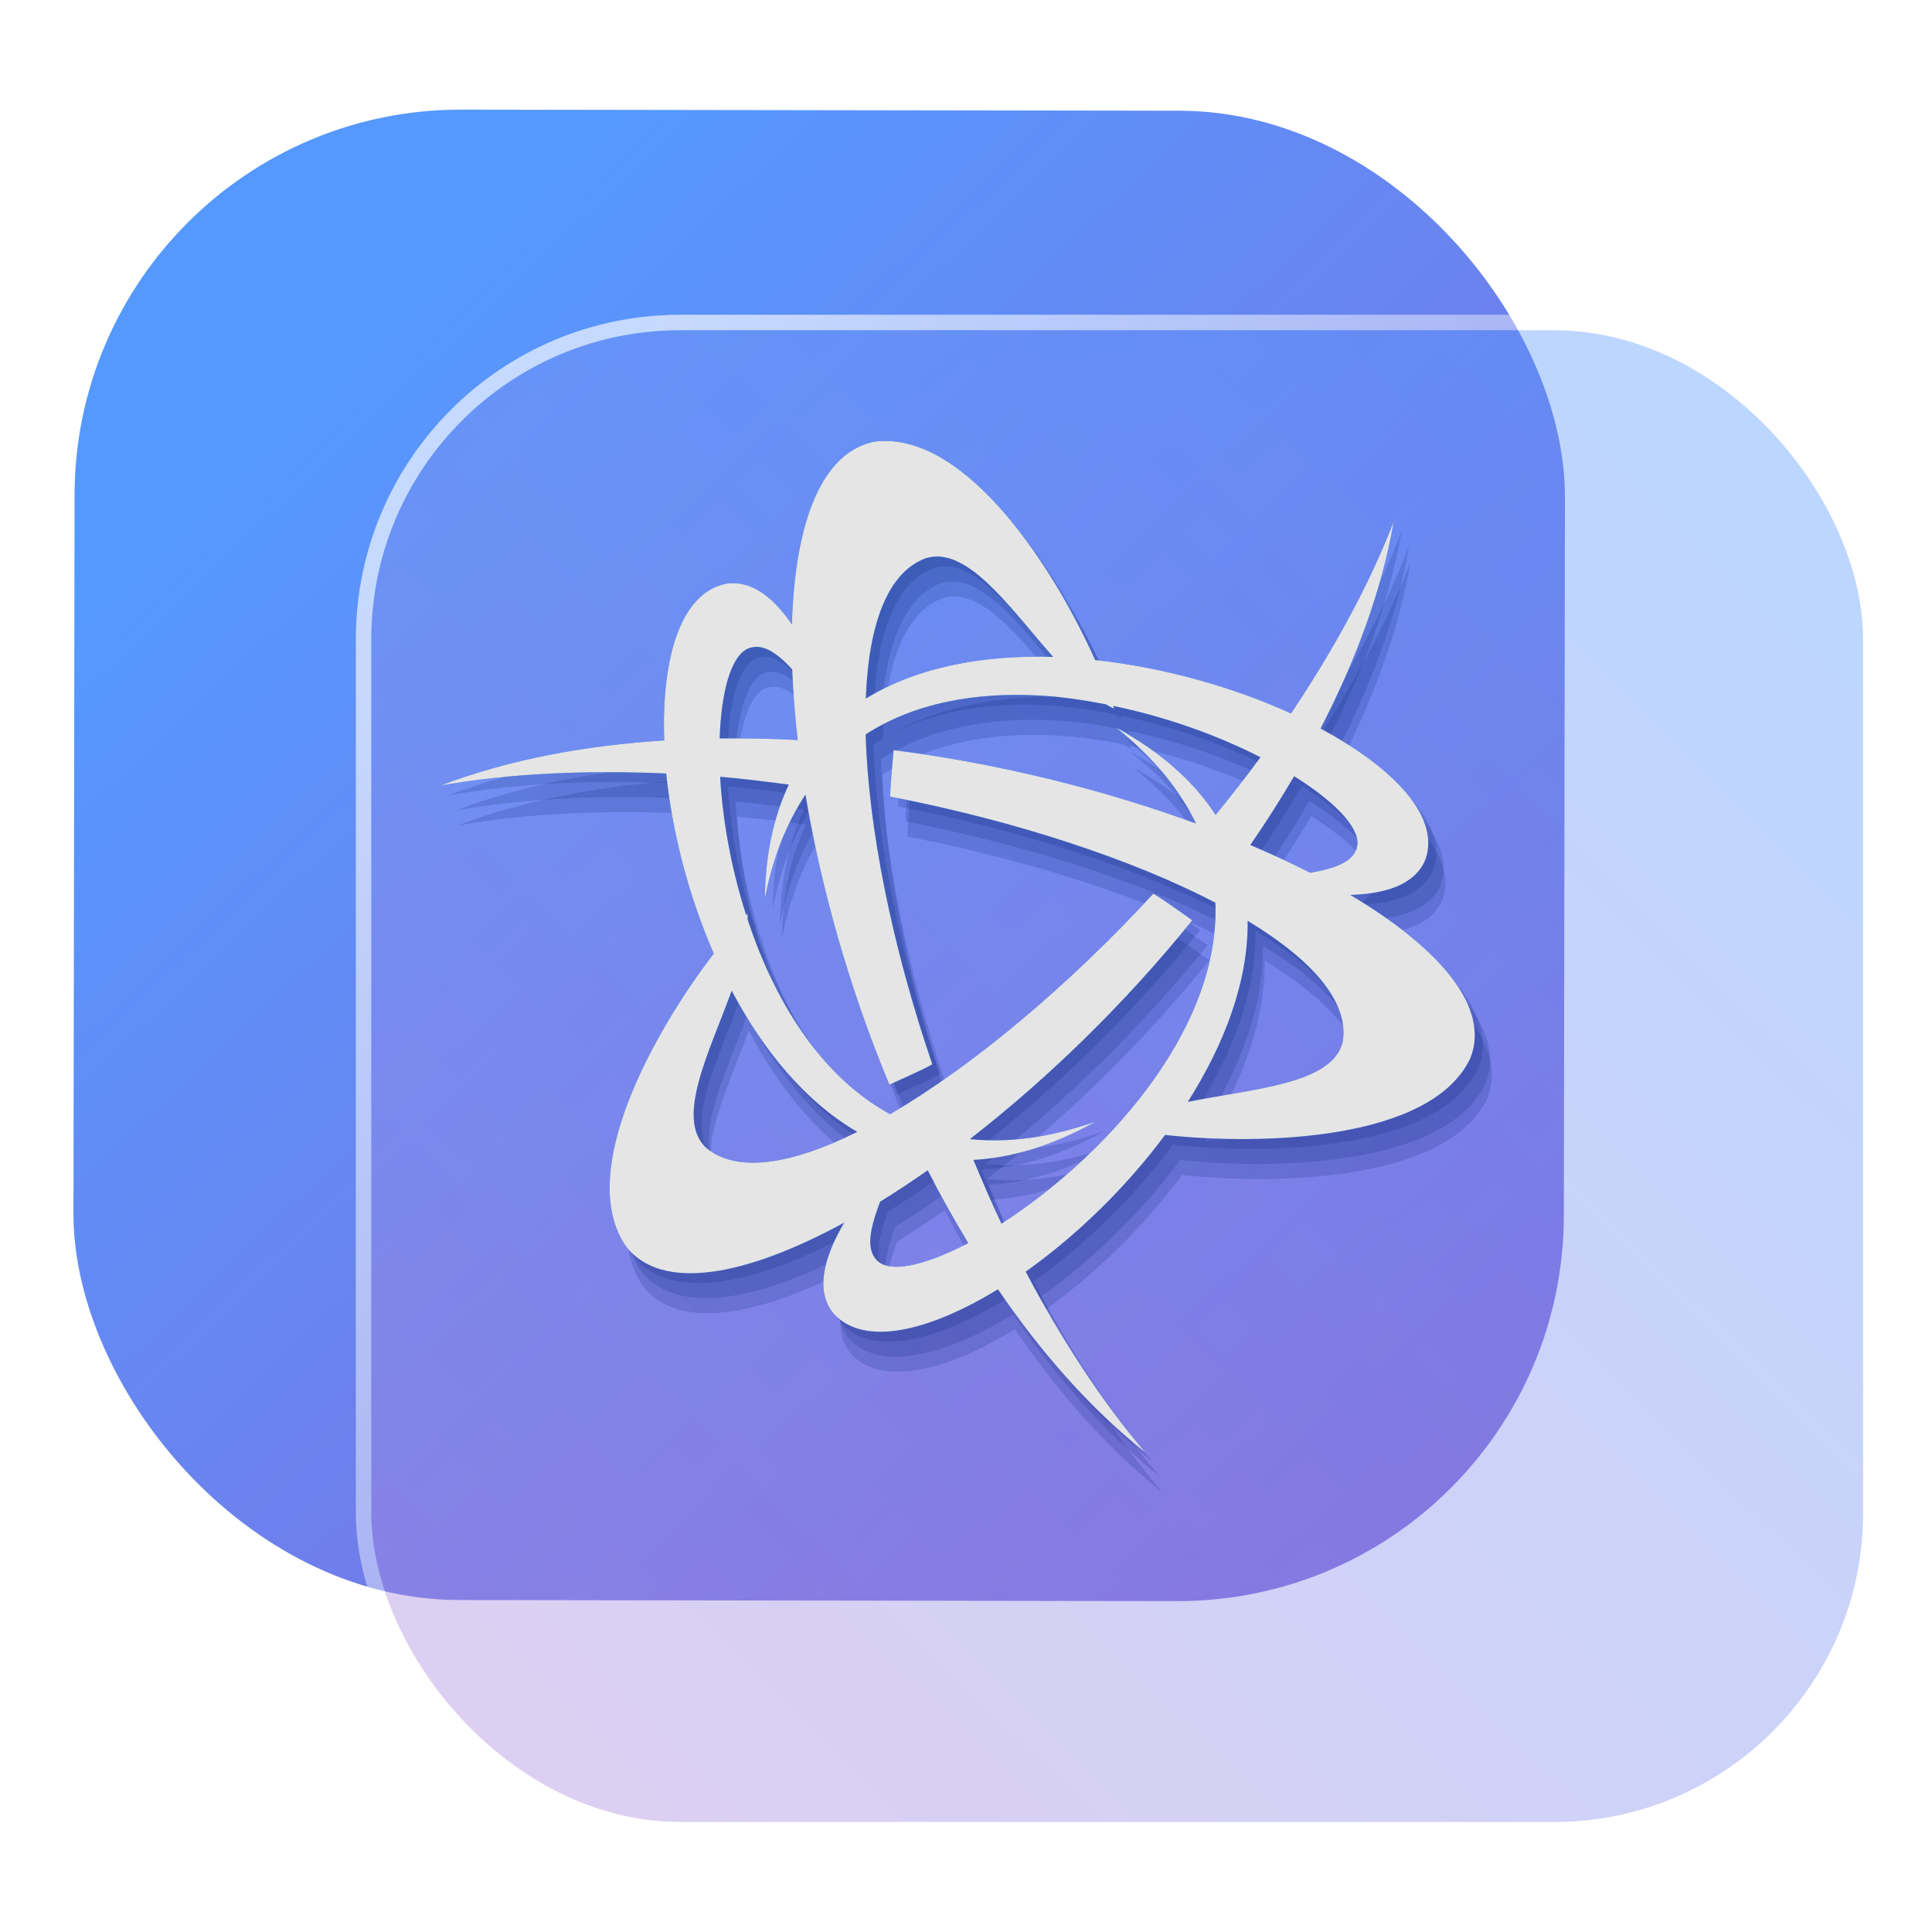 <?xml version="1.0" encoding="UTF-8" standalone="no"?>
<svg
   width="125"
   height="125"
   viewBox="0 0 125 125"
   fill="none"
   version="1.1"
   id="svg8"
   sodipodi:docname="Battle.net.svg"
   inkscape:version="1.4 (e7c3feb100, 2024-10-09)"
   xmlns:inkscape="http://www.inkscape.org/namespaces/inkscape"
   xmlns:sodipodi="http://sodipodi.sourceforge.net/DTD/sodipodi-0.dtd"
   xmlns:xlink="http://www.w3.org/1999/xlink"
   xmlns="http://www.w3.org/2000/svg"
   xmlns:svg="http://www.w3.org/2000/svg">
  <sodipodi:namedview
     id="namedview8"
     pagecolor="#ffffff"
     bordercolor="#999999"
     borderopacity="1"
     inkscape:showpageshadow="2"
     inkscape:pageopacity="0"
     inkscape:pagecheckerboard="0"
     inkscape:deskcolor="#d1d1d1"
     inkscape:zoom="5.953125"
     inkscape:cx="81.553806"
     inkscape:cy="76.262467"
     inkscape:window-width="1920"
     inkscape:window-height="994"
     inkscape:window-x="0"
     inkscape:window-y="0"
     inkscape:window-maximized="1"
     inkscape:current-layer="svg8"
     showgrid="false">
    <inkscape:grid
       id="grid8"
       units="px"
       originx="227.723"
       originy="-25.435"
       spacingx="1"
       spacingy="1"
       empcolor="#0099e5"
       empopacity="0.302"
       color="#0099e5"
       opacity="0.149"
       empspacing="5"
       dotted="false"
       gridanglex="30"
       gridanglez="30"
       visible="false" />
  </sodipodi:namedview>
  <defs
     id="defs8">
    <linearGradient
       id="linearGradient17"
       inkscape:collect="always">
      <stop
         style="stop-color:#ffffff;stop-opacity:0.652;"
         offset="0"
         id="stop17" />
      <stop
         style="stop-color:#ffffff;stop-opacity:0;"
         offset="1"
         id="stop18" />
    </linearGradient>
    <linearGradient
       id="linearGradient5"
       inkscape:collect="always">
      <stop
         style="stop-color:#aa87de;stop-opacity:1"
         offset="0"
         id="stop15" />
      <stop
         style="stop-color:#5599ff;stop-opacity:1"
         offset="1"
         id="stop16" />
    </linearGradient>
    <linearGradient
       id="linearGradient1"
       inkscape:collect="always">
      <stop
         style="stop-color:#5599ff;stop-opacity:1"
         offset="0"
         id="stop1" />
      <stop
         style="stop-color:#8d5fd3;stop-opacity:1"
         offset="1"
         id="stop2" />
    </linearGradient>
    <linearGradient
       id="linearGradient14"
       x1="28.738"
       y1="25"
       x2="28.738"
       y2="51"
       gradientUnits="userSpaceOnUse"
       spreadMethod="pad">
      <stop
         stop-color="#FFD075"
         stop-opacity="0.8"
         id="stop13"
         style="stop-color:#00ccff;stop-opacity:0.8;"
         offset="0" />
      <stop
         offset="1"
         stop-color="#FFD075"
         stop-opacity="0"
         id="stop14"
         style="stop-color:#00ccff;stop-opacity:0.1;" />
    </linearGradient>
    <linearGradient
       id="linearGradient12"
       x1="28.738"
       y1="25"
       x2="28.738"
       y2="51"
       gradientUnits="userSpaceOnUse"
       spreadMethod="pad">
      <stop
         stop-color="#FFD075"
         stop-opacity="0.8"
         id="stop11"
         style="stop-color:#00ccff;stop-opacity:0.738;"
         offset="0" />
      <stop
         offset="1"
         stop-color="#FFD075"
         stop-opacity="0"
         id="stop12"
         style="stop-color:#aa87de;stop-opacity:0.271;" />
    </linearGradient>
    <linearGradient
       id="linearGradient10"
       x1="28.738"
       y1="25"
       x2="28.738"
       y2="51"
       gradientUnits="userSpaceOnUse">
      <stop
         stop-color="#FFD075"
         stop-opacity="0.8"
         id="stop9"
         style="stop-color:#00ccff;stop-opacity:0.738;"
         offset="0" />
      <stop
         offset="1"
         stop-color="#FFD075"
         stop-opacity="0"
         id="stop10"
         style="stop-color:#aa87de;stop-opacity:0.226;" />
    </linearGradient>
    <linearGradient
       id="paint0_linear_403_1580"
       x1="29"
       y1="13"
       x2="29.238"
       y2="55.989"
       gradientUnits="userSpaceOnUse"
       xlink:href="#paint1_linear_403_1580">
      <stop
         stop-color="#FFD075"
         stop-opacity="0.5"
         id="stop3"
         style="stop-color:#00ccff;stop-opacity:0.5;"
         offset="0" />
      <stop
         offset="1"
         stop-color="#FFD075"
         stop-opacity="0"
         id="stop4"
         style="stop-color:#5599ff;stop-opacity:0.102;" />
    </linearGradient>
    <linearGradient
       id="paint1_linear_403_1580"
       x1="29.912"
       y1="18.219"
       x2="30.129"
       y2="55.989"
       gradientUnits="userSpaceOnUse">
      <stop
         stop-color="#FFD075"
         stop-opacity="0.5"
         id="stop5"
         offset="0"
         style="stop-color:#00ccff;stop-opacity:0.5;" />
      <stop
         offset="1"
         stop-color="#FFD075"
         stop-opacity="0"
         id="stop6"
         style="stop-color:#5599ff;stop-opacity:0.102;" />
    </linearGradient>
    <linearGradient
       id="paint2_linear_403_1580"
       x1="28.738"
       y1="25"
       x2="28.738"
       y2="51"
       gradientUnits="userSpaceOnUse"
       xlink:href="#linearGradient12">
      <stop
         stop-color="#FFD075"
         stop-opacity="0.8"
         id="stop7"
         style="stop-color:#00ccff;stop-opacity:0.738;"
         offset="0" />
      <stop
         offset="1"
         stop-color="#FFD075"
         stop-opacity="0"
         id="stop8"
         style="stop-color:#aa87de;stop-opacity:0.55;" />
    </linearGradient>
    <linearGradient
       id="paint134_linear_0_1"
       x1="812"
       y1="234.758"
       x2="908.522"
       y2="331.28"
       gradientUnits="userSpaceOnUse"
       gradientTransform="translate(-791.415,-219.535)">
      <stop
         stop-color="#5D9CED"
         id="stop555" />
      <stop
         offset="1"
         stop-color="#1877F2"
         id="stop556" />
    </linearGradient>
    <filter
       id="filter76_f_0_1"
       x="802.277"
       y="205.435"
       width="112.902"
       height="112.902"
       filterUnits="userSpaceOnUse"
       color-interpolation-filters="sRGB">
      <feFlood
         flood-opacity="0"
         result="BackgroundImageFix"
         id="feFlood254" />
      <feBlend
         mode="normal"
         in="SourceGraphic"
         in2="BackgroundImageFix"
         result="shape"
         id="feBlend255" />
      <feGaussianBlur
         stdDeviation="12"
         result="effect1_foregroundBlur_0_1"
         id="feGaussianBlur255" />
    </filter>
    <filter
       id="filter77_b_0_1"
       x="826"
       y="219"
       width="128.522"
       height="128.522"
       filterUnits="userSpaceOnUse"
       color-interpolation-filters="sRGB">
      <feFlood
         flood-opacity="0"
         result="BackgroundImageFix"
         id="feFlood255" />
      <feGaussianBlur
         in="BackgroundImageFix"
         stdDeviation="7.5"
         id="feGaussianBlur256" />
      <feComposite
         in2="SourceAlpha"
         operator="in"
         result="effect1_backgroundBlur_0_1"
         id="feComposite256" />
      <feBlend
         mode="normal"
         in="SourceGraphic"
         in2="effect1_backgroundBlur_0_1"
         result="shape"
         id="feBlend256" />
    </filter>
    <linearGradient
       id="paint135_linear_0_1"
       x1="926.169"
       y1="251.154"
       x2="842"
       y2="328.788"
       gradientUnits="userSpaceOnUse">
      <stop
         stop-color="#5698ED"
         id="stop557"
         style="stop-color:#b380ff;stop-opacity:1"
         offset="0" />
      <stop
         offset="1"
         stop-color="#1877F2"
         id="stop558"
         style="stop-color:#5599ff;stop-opacity:1" />
    </linearGradient>
    <linearGradient
       id="paint136_linear_0_1"
       x1="842"
       y1="235"
       x2="938.522"
       y2="331.522"
       gradientUnits="userSpaceOnUse"
       gradientTransform="matrix(1,0,0,1,0.184,0.051)">
      <stop
         stop-color="white"
         stop-opacity="0.25"
         id="stop559"
         offset="0"
         style="stop-color:#ffffff;stop-opacity:0.5;" />
      <stop
         offset="1"
         stop-color="white"
         stop-opacity="0"
         id="stop560" />
    </linearGradient>
    <filter
       id="filter78_bd_0_1"
       x="860"
       y="240"
       width="60"
       height="86"
       filterUnits="userSpaceOnUse"
       color-interpolation-filters="sRGB">
      <feFlood
         flood-opacity="0"
         result="BackgroundImageFix"
         id="feFlood256" />
      <feGaussianBlur
         in="BackgroundImageFix"
         stdDeviation="7.5"
         id="feGaussianBlur257" />
      <feComposite
         in2="SourceAlpha"
         operator="in"
         result="effect1_backgroundBlur_0_1"
         id="feComposite257" />
      <feColorMatrix
         in="SourceAlpha"
         type="matrix"
         values="0 0 0 0 0 0 0 0 0 0 0 0 0 0 0 0 0 0 127 0"
         result="hardAlpha"
         id="feColorMatrix257" />
      <feOffset
         dx="5"
         dy="5"
         id="feOffset257" />
      <feGaussianBlur
         stdDeviation="5"
         id="feGaussianBlur258" />
      <feComposite
         in2="hardAlpha"
         operator="out"
         id="feComposite258" />
      <feColorMatrix
         type="matrix"
         values="0 0 0 0 0.088 0 0 0 0 0.391 0 0 0 0 0.783 0 0 0 0.5 0"
         id="feColorMatrix258" />
      <feBlend
         mode="normal"
         in2="effect1_backgroundBlur_0_1"
         result="effect2_dropShadow_0_1"
         id="feBlend258" />
      <feBlend
         mode="normal"
         in="SourceGraphic"
         in2="effect2_dropShadow_0_1"
         result="shape"
         id="feBlend259" />
    </filter>
    <linearGradient
       id="paint137_linear_0_1"
       x1="906.923"
       y1="237.051"
       x2="843.181"
       y2="278.747"
       gradientUnits="userSpaceOnUse"
       gradientTransform="translate(-123.904,-16.204)">
      <stop
         stop-color="white"
         id="stop561" />
      <stop
         offset="0.883"
         stop-color="white"
         stop-opacity="0.2"
         id="stop562" />
    </linearGradient>
    <linearGradient
       id="paint138_linear_0_1"
       x1="881.154"
       y1="305.974"
       x2="913.942"
       y2="281.384"
       gradientUnits="userSpaceOnUse">
      <stop
         stop-color="white"
         stop-opacity="0.25"
         id="stop563" />
      <stop
         offset="1"
         stop-color="white"
         stop-opacity="0"
         id="stop564" />
    </linearGradient>
    <linearGradient
       id="linearGradient4349">
      <stop
         style="stop-color:#000000;stop-opacity:1;"
         offset="0"
         id="stop2228" />
      <stop
         style="stop-color:#000000;stop-opacity:0;"
         offset="1"
         id="stop2230" />
    </linearGradient>
    <linearGradient
       id="linearGradient3790">
      <stop
         id="stop3802"
         offset="0"
         style="stop-color:#ddca97;stop-opacity:1;" />
      <stop
         style="stop-color:#a4966f;stop-opacity:1;"
         offset="0.573"
         id="stop3808" />
      <stop
         style="stop-color:#363024;stop-opacity:1;"
         offset="1"
         id="stop3794" />
    </linearGradient>
    <linearGradient
       id="linearGradient6064">
      <stop
         id="stop6066"
         offset="0"
         style="stop-color:#837a66;stop-opacity:1" />
      <stop
         id="stop6068"
         offset="1"
         style="stop-color:#5a5446;stop-opacity:0.431;" />
    </linearGradient>
    <linearGradient
       id="linearGradient4231-4">
      <stop
         style="stop-color:#363024;stop-opacity:1;"
         offset="0"
         id="stop4233-2" />
      <stop
         style="stop-color:#bdb294;stop-opacity:0;"
         offset="1"
         id="stop4235-7" />
    </linearGradient>
    <linearGradient
       id="linearGradient4231">
      <stop
         id="stop4355"
         offset="0"
         style="stop-color:#2a251b;stop-opacity:1;" />
      <stop
         style="stop-color:#bdb294;stop-opacity:0;"
         offset="1"
         id="stop4235" />
    </linearGradient>
    <linearGradient
       id="linearGradient3937">
      <stop
         style="stop-color:#676150;stop-opacity:1;"
         offset="0"
         id="stop3939" />
      <stop
         style="stop-color:#5a5446;stop-opacity:0.087;"
         offset="1"
         id="stop3941" />
    </linearGradient>
    <linearGradient
       id="linearGradient5140-7">
      <stop
         id="stop5142-8"
         offset="0"
         style="stop-color:#fdfdfd;stop-opacity:1;" />
      <stop
         style="stop-color:#ffffff;stop-opacity:1;"
         offset="0.382"
         id="stop5144-6" />
      <stop
         style="stop-color:#d9d9d9;stop-opacity:1;"
         offset="0.739"
         id="stop5146-5" />
      <stop
         id="stop5148-6"
         offset="0.898"
         style="stop-color:#c5c5c5;stop-opacity:1;" />
      <stop
         id="stop5150-2"
         offset="1"
         style="stop-color:#eaeaea;stop-opacity:1;" />
    </linearGradient>
    <linearGradient
       id="linearGradient5240-6-7">
      <stop
         id="stop5248-9-0"
         offset="0"
         style="stop-color:#434e54;stop-opacity:1;" />
      <stop
         style="stop-color:#23292d;stop-opacity:1"
         offset="1"
         id="stop5244-3-19" />
    </linearGradient>
    <linearGradient
       id="linearGradient5258-5-2">
      <stop
         id="stop5260-8-1"
         offset="0"
         style="stop-color:#000000;stop-opacity:1;" />
      <stop
         style="stop-color:#434e54;stop-opacity:1;"
         offset="0.908"
         id="stop5262-0-6" />
      <stop
         id="stop5264-4-0"
         offset="1"
         style="stop-color:#23292d;stop-opacity:1" />
    </linearGradient>
    <linearGradient
       id="linearGradient5049-0">
      <stop
         style="stop-color:#ffffff;stop-opacity:1;"
         offset="0"
         id="stop5051-9" />
      <stop
         style="stop-color:#ffffff;stop-opacity:0.338;"
         offset="1"
         id="stop5053-1" />
    </linearGradient>
    <linearGradient
       id="linearGradient5757">
      <stop
         style="stop-color:#7b8386;stop-opacity:1;"
         offset="0"
         id="stop5759" />
      <stop
         id="stop5767"
         offset="0.435"
         style="stop-color:#24282a;stop-opacity:1" />
      <stop
         id="stop5765"
         offset="0.747"
         style="stop-color:#000000;stop-opacity:1;" />
      <stop
         style="stop-color:#000000;stop-opacity:1;"
         offset="0.898"
         id="stop5769" />
      <stop
         id="stop5771"
         offset="0.96"
         style="stop-color:#3d4143;stop-opacity:1;" />
      <stop
         style="stop-color:#7b8386;stop-opacity:1;"
         offset="1"
         id="stop5761" />
    </linearGradient>
    <linearGradient
       id="linearGradient5942">
      <stop
         style="stop-color:#b9c1c3;stop-opacity:1;"
         offset="0"
         id="stop5944" />
      <stop
         style="stop-color:#2b3132;stop-opacity:1;"
         offset="1"
         id="stop5946" />
    </linearGradient>
    <linearGradient
       id="linearGradient6280">
      <stop
         style="stop-color:#000000;stop-opacity:0;"
         offset="0"
         id="stop6282" />
      <stop
         style="stop-color:#000000;stop-opacity:1;"
         offset="1"
         id="stop6284" />
    </linearGradient>
    <linearGradient
       id="linearGradient6392">
      <stop
         id="stop6394"
         offset="0"
         style="stop-color:#c5d914;stop-opacity:0.988;" />
      <stop
         style="stop-color:#d27513;stop-opacity:0.988;"
         offset="0.008"
         id="stop8982" />
      <stop
         style="stop-color:#cc7112;stop-opacity:0.988;"
         offset="0.017"
         id="stop8980" />
      <stop
         style="stop-color:#bf6a11;stop-opacity:0.988;"
         offset="0.033"
         id="stop8978" />
      <stop
         style="stop-color:#a65c0e;stop-opacity:0.992;"
         offset="0.066"
         id="stop8976" />
      <stop
         style="stop-color:#734009;stop-opacity:1"
         offset="0.133"
         id="stop6396" />
      <stop
         id="stop6404"
         offset="0.49"
         style="stop-color:#ce8e4c;stop-opacity:1" />
      <stop
         style="stop-color:#eec69d;stop-opacity:1"
         offset="0.631"
         id="stop6398" />
      <stop
         style="stop-color:#f9d6b3;stop-opacity:1"
         offset="0.713"
         id="stop6400" />
      <stop
         id="stop6402"
         offset="1"
         style="stop-color:#d97914;stop-opacity:0.996" />
    </linearGradient>
    <linearGradient
       id="linearGradient6412">
      <stop
         style="stop-color:#575757;stop-opacity:1"
         offset="0"
         id="stop6414" />
      <stop
         id="stop6424"
         offset="0.076"
         style="stop-color:#b8b8b8;stop-opacity:1" />
      <stop
         id="stop6422"
         offset="0.242"
         style="stop-color:#a9a9a9;stop-opacity:1" />
      <stop
         id="stop6420"
         offset="0.694"
         style="stop-color:#fdfdfd;stop-opacity:1" />
      <stop
         style="stop-color:#f4f4f4;stop-opacity:0.992;"
         offset="0.797"
         id="stop6426" />
      <stop
         style="stop-color:#c1c1c1;stop-opacity:0.988"
         offset="1"
         id="stop6416" />
    </linearGradient>
    <linearGradient
       id="linearGradient6492">
      <stop
         style="stop-color:#050505;stop-opacity:1"
         offset="0"
         id="stop6494" />
      <stop
         id="stop6500"
         offset="0.467"
         style="stop-color:#3f3f3f;stop-opacity:1;" />
      <stop
         style="stop-color:#7b7b7b;stop-opacity:1;"
         offset="0.734"
         id="stop6502" />
      <stop
         id="stop6618"
         offset="0.867"
         style="stop-color:#3d3d3d;stop-opacity:1;" />
      <stop
         style="stop-color:#000000;stop-opacity:1;"
         offset="1"
         id="stop6496" />
    </linearGradient>
    <linearGradient
       inkscape:collect="always"
       xlink:href="#linearGradient1"
       id="linearGradient2"
       x1="28.327"
       y1="21.221"
       x2="114.302"
       y2="111.477"
       gradientUnits="userSpaceOnUse"
       gradientTransform="matrix(0.999,0,0,0.999,-4.262,0.113)" />
    <filter
       id="filter1305-3-7"
       x="-0.06"
       y="-0.06"
       width="1.12"
       height="1.12"
       color-interpolation-filters="sRGB">
      <feGaussianBlur
         stdDeviation="0.619"
         id="feGaussianBlur324-5" />
    </filter>
    <filter
       id="filter1030-6-3"
       x="-0.062"
       y="-0.058"
       width="1.123"
       height="1.117"
       color-interpolation-filters="sRGB">
      <feGaussianBlur
         stdDeviation="0.249"
         id="feGaussianBlur327-56" />
    </filter>
    <linearGradient
       id="linearGradient958"
       x1="-272.21"
       x2="-275.5"
       y1="44.527"
       y2="50.385"
       gradientTransform="matrix(0.412,0,0,0.412,123.57,-13.539)"
       gradientUnits="userSpaceOnUse">
      <stop
         stop-color="#3650ae"
         offset="0"
         id="stop286-7" />
      <stop
         stop-color="#388fc9"
         offset="1"
         id="stop288-5" />
    </linearGradient>
    <filter
       id="filter1040-5-1"
       x="-0.066"
       y="-0.055"
       width="1.132"
       height="1.11"
       color-interpolation-filters="sRGB">
      <feGaussianBlur
         stdDeviation="0.234"
         id="feGaussianBlur335-27" />
    </filter>
    <linearGradient
       id="linearGradient966"
       x1="-272.86"
       x2="-267.62"
       y1="54.907"
       y2="49.026"
       gradientTransform="matrix(0.412,0,0,0.412,123.57,-13.539)"
       gradientUnits="userSpaceOnUse">
      <stop
         stop-color="#3491cb"
         offset="0"
         id="stop294" />
      <stop
         stop-color="#3850bb"
         offset="1"
         id="stop296" />
    </linearGradient>
    <filter
       id="filter1046-3-3"
       x="-0.047"
       y="-0.082"
       width="1.095"
       height="1.164"
       color-interpolation-filters="sRGB">
      <feGaussianBlur
         stdDeviation="0.223"
         id="feGaussianBlur343-6" />
    </filter>
    <linearGradient
       id="linearGradient974"
       x1="-277.66"
       x2="-270.88"
       y1="59.727"
       y2="58.222"
       gradientTransform="matrix(0.412,0,0,0.412,123.57,-13.539)"
       gradientUnits="userSpaceOnUse">
      <stop
         stop-color="#2fb1dc"
         offset="0"
         id="stop302" />
      <stop
         stop-color="#3491cb"
         offset="1"
         id="stop304" />
    </linearGradient>
    <filter
       id="filter1052-5-2"
       x="-0.062"
       y="-0.058"
       width="1.123"
       height="1.117"
       color-interpolation-filters="sRGB">
      <feGaussianBlur
         stdDeviation="0.249"
         id="feGaussianBlur351-61" />
    </filter>
    <linearGradient
       id="linearGradient982"
       x1="-282.61"
       x2="-278.76"
       y1="54.154"
       y2="62.018"
       gradientTransform="matrix(0.412,0,0,0.412,123.57,-13.539)"
       gradientUnits="userSpaceOnUse">
      <stop
         stop-color="#30add9"
         offset="0"
         id="stop310-3" />
      <stop
         stop-color="#329ed2"
         offset="1"
         id="stop312" />
    </linearGradient>
    <filter
       id="filter1058-6-9"
       x="-0.066"
       y="-0.055"
       width="1.132"
       height="1.11"
       color-interpolation-filters="sRGB">
      <feGaussianBlur
         stdDeviation="0.234"
         id="feGaussianBlur359-2" />
    </filter>
    <linearGradient
       id="linearGradient990-5"
       x1="-286.34"
       x2="-282.53"
       y1="57.278"
       y2="49.414"
       gradientTransform="matrix(0.412,0,0,0.412,123.57,-13.539)"
       gradientUnits="userSpaceOnUse">
      <stop
         stop-color="#329fd2"
         offset="0"
         id="stop318-6" />
      <stop
         stop-color="#2c80c1"
         offset="1"
         id="stop320-2" />
    </linearGradient>
    <filter
       id="filter1064-9-3"
       x="-0.047"
       y="-0.082"
       width="1.095"
       height="1.164"
       color-interpolation-filters="sRGB">
      <feGaussianBlur
         stdDeviation="0.223"
         id="feGaussianBlur367-7" />
    </filter>
    <linearGradient
       id="linearGradient998"
       x1="-281.51"
       x2="-282.55"
       y1="43.16"
       y2="49.908"
       gradientTransform="matrix(0.412,0,0,0.412,123.57,-13.539)"
       gradientUnits="userSpaceOnUse">
      <stop
         stop-color="#3857ba"
         offset="0"
         id="stop326" />
      <stop
         stop-color="#367dc1"
         offset="1"
         id="stop328-9" />
    </linearGradient>
    <filter
       id="filter1103-1-22"
       x="-0.06"
       y="-0.06"
       width="1.12"
       height="1.12"
       color-interpolation-filters="sRGB">
      <feGaussianBlur
         stdDeviation="0.6"
         id="feGaussianBlur375-8" />
    </filter>
    <filter
       id="filter1299-2-3"
       x="-0.03"
       y="-0.03"
       width="1.061"
       height="1.061"
       color-interpolation-filters="sRGB">
      <feGaussianBlur
         stdDeviation="0.188"
         id="feGaussianBlur383-6" />
    </filter>
    <linearGradient
       id="linearGradient1227"
       x1="-228.54"
       x2="-228.54"
       y1="49.422"
       y2="52.342"
       gradientTransform="translate(237.02,-44.947)"
       gradientUnits="userSpaceOnUse">
      <stop
         stop-color="#fff"
         offset="0"
         id="stop342" />
      <stop
         stop-color="#fff"
         stop-opacity="0"
         offset="1"
         id="stop344" />
    </linearGradient>
    <filter
       id="filter1229-7-9"
       x="-0.069"
       y="-0.107"
       width="1.138"
       height="1.214"
       color-interpolation-filters="sRGB">
      <feGaussianBlur
         stdDeviation="0.135"
         id="feGaussianBlur391-31" />
    </filter>
    <filter
       id="filter4"
       x="-0.069"
       y="-0.107"
       width="1.138"
       height="1.214"
       color-interpolation-filters="sRGB">
      <feGaussianBlur
         stdDeviation="0.135"
         id="feGaussianBlur4" />
    </filter>
    <filter
       id="filter1251-0-9"
       x="-0.208"
       y="-0.284"
       width="1.416"
       height="1.567"
       color-interpolation-filters="sRGB">
      <feGaussianBlur
         stdDeviation="0.07"
         id="feGaussianBlur394-4" />
    </filter>
    <filter
       id="filter1275-9-7"
       x="-0.06"
       y="-0.06"
       width="1.12"
       height="1.12"
       color-interpolation-filters="sRGB">
      <feGaussianBlur
         stdDeviation="0.041"
         id="feGaussianBlur397-8" />
    </filter>
    <linearGradient
       inkscape:collect="always"
       xlink:href="#linearGradient5"
       id="linearGradient16"
       x1="847.442"
       y1="325.262"
       x2="931.441"
       y2="239.709"
       gradientUnits="userSpaceOnUse" />
    <linearGradient
       inkscape:collect="always"
       xlink:href="#linearGradient17"
       id="linearGradient18"
       x1="850.254"
       y1="248.044"
       x2="933.797"
       y2="324.459"
       gradientUnits="userSpaceOnUse" />
    <linearGradient
       id="linearGradient31"
       x1="0"
       x2="0"
       y1="0"
       y2="1">
      <stop
         offset="0"
         style="stop-color:#ffb380;stop-opacity:1"
         id="stop29" />
      <stop
         offset="0.505"
         style="stop-color:#c779d0;stop-opacity:1;"
         id="stop30" />
      <stop
         offset="1"
         style="stop-color:#4bc0c8;stop-opacity:1;"
         id="stop31" />
    </linearGradient>
    <linearGradient
       id="linearGradient28"
       x1="0"
       x2="0"
       y1="0"
       y2="1">
      <stop
         offset="0"
         style="stop-color:#00d3d3;stop-opacity:1;"
         id="stop27" />
      <stop
         offset="1"
         style="stop-color:#ac8adf;stop-opacity:1;"
         id="stop28" />
    </linearGradient>
    <radialGradient
       inkscape:collect="always"
       xlink:href="#linearGradient881"
       id="radialGradient885-3"
       cx="19.466"
       cy="15.308"
       fx="19.466"
       fy="15.308"
       r="3.543"
       gradientTransform="matrix(25.257,0,0,25.254,-351.525,-156.451)"
       gradientUnits="userSpaceOnUse" />
    <linearGradient
       inkscape:collect="always"
       id="linearGradient881">
      <stop
         style="stop-color:#402dbb;stop-opacity:1"
         offset="0"
         id="stop877" />
      <stop
         style="stop-color:#055ccb;stop-opacity:1"
         offset="1"
         id="stop879" />
    </linearGradient>
  </defs>
  <rect
     x="4.873"
     y="7.047"
     width="96.428"
     height="96.428"
     rx="24.976"
     transform="rotate(0.088)"
     id="rect106"
     style="fill:url(#linearGradient2);fill-opacity:1;stroke-width:0.999" />
  <g
     filter="url(#filter76_f_0_1)"
     id="g107"
     transform="translate(-817.977,-213.636)" />
  <g
     filter="url(#filter77_b_0_1)"
     id="g109"
     transform="translate(-817.977,-213.636)">
    <rect
       x="842"
       y="235"
       width="96.522"
       height="96.522"
       rx="20"
       fill-opacity="0.4"
       id="rect108"
       style="fill:url(#linearGradient16);opacity:1" />
    <rect
       x="841.5"
       y="234.5"
       width="97.5"
       height="97.5"
       rx="20.496"
       id="rect109"
       style="stroke:url(#linearGradient18)" />
  </g>
  <g
     id="g1"
     transform="matrix(1.097,0,0,1.097,-14.274,-110.79)">
    <path
       id="path897-6"
       d="m 65.218,127.597 c -3.228,0.477 -4.861,4.713 -5.033,10.801 -1.04,-1.514 -2.31,-2.603 -3.825,-2.409 -2.718,0.49 -3.88,4.344 -3.705,9.253 -4.668,0.296 -9.164,1.123 -13.188,2.659 4.065,-0.723 8.621,-0.914 13.303,-0.711 0.353,3.41 1.292,7.151 2.808,10.622 -3.471,4.515 -8.23,12.932 -5.152,17.308 2.102,2.628 7.01,1.745 12.843,-1.44 -1.139,1.948 -1.759,3.961 -0.638,5.351 1.778,1.987 5.605,1.089 9.704,-1.419 2.526,3.705 5.416,7.016 8.683,9.611 -2.581,-3.021 -4.948,-6.688 -7.045,-10.651 2.922,-2.069 5.862,-4.888 8.219,-8.063 5.706,0.625 15.733,0.347 18.012,-4.539 1.172,-2.977 -1.777,-6.463 -7.092,-9.619 2.02,-0.057 3.784,-0.569 4.42,-2.043 0.942,-2.525 -1.813,-5.433 -6.169,-7.768 2.071,-3.997 3.608,-8.115 4.314,-12.203 -1.429,3.708 -3.542,7.554 -6.054,11.313 -3.386,-1.54 -7.462,-2.713 -11.554,-3.15 -2.311,-5.184 -7.457,-13.372 -12.852,-12.902 z m 30.46,4.739 c 0.003,-0.008 0.006,-0.014 0.008,-0.021 h -0.004 c -0.001,0.008 -0.003,0.014 -0.004,0.021 z m -26.912,2.059 c 2.228,0.025 4.487,3.273 6.828,5.92 -4.083,-0.126 -8,0.584 -11.052,2.459 0.161,-4.36 1.276,-7.463 3.556,-8.284 0.223,-0.067 0.445,-0.098 0.668,-0.096 z m -10.533,5.334 c 0.66,0.067 1.318,0.613 1.97,1.323 0.048,1.328 0.156,2.721 0.323,4.165 -1.541,-0.087 -3.076,-0.107 -4.603,-0.092 0.093,-2.753 0.655,-4.808 1.642,-5.292 0.223,-0.096 0.445,-0.127 0.668,-0.104 z m 16.421,2.854 c 1.354,0.067 2.709,0.269 4.05,0.528 0.161,0.09 0.322,0.185 0.485,0.254 -0.012,-0.044 -0.046,-0.116 -0.059,-0.162 3.204,0.663 6.226,1.769 8.691,3.029 -0.84,1.158 -1.741,2.276 -2.642,3.399 -1.244,-1.899 -3.138,-3.649 -5.858,-5.142 v 0.004 c 2.253,1.806 3.765,3.707 4.692,5.646 -5.325,-1.953 -11.483,-3.515 -17.829,-4.327 0,0 -0.278,2.913 -0.179,2.746 7.285,1.411 14.191,3.668 19.157,6.253 0.292,7.678 -6.739,15.155 -12.618,18.931 -0.592,-1.233 -1.119,-2.496 -1.655,-3.761 2.222,-0.12 4.626,-0.806 7.215,-2.263 -2.766,0.977 -5.232,1.265 -7.424,1.036 4.502,-3.495 9.097,-7.922 13.116,-12.906 0,0 -2.409,-1.726 -2.31,-1.552 -5.046,5.466 -10.651,10.157 -15.511,12.989 -4.154,-2.273 -6.846,-6.765 -8.402,-11.483 -0.004,-0.113 0.004,-0.232 -0.008,-0.341 -0.023,0.022 -0.054,0.065 -0.077,0.087 -0.901,-2.811 -1.395,-5.648 -1.536,-8.163 1.352,0.109 2.698,0.288 4.05,0.458 -0.866,1.846 -1.387,4.057 -1.412,6.736 0.475,-2.496 1.31,-4.505 2.395,-6.141 0.91,5.441 2.56,11.376 4.948,17.104 0,0 2.721,-1.215 2.523,-1.215 v -0.008 c -2.359,-6.914 -3.769,-13.925 -3.922,-19.434 2.892,-1.872 6.471,-2.481 10.121,-2.301 z m 15.153,4.768 c 2.327,1.46 3.811,2.956 3.735,4.023 -0.124,1.029 -1.341,1.423 -2.791,1.673 -1.105,-0.566 -2.289,-1.11 -3.531,-1.639 0.92,-1.327 1.776,-2.684 2.587,-4.057 z m -2.744,8.529 c 3.797,2.295 6.005,4.783 5.607,7.135 -0.578,2.494 -5.227,2.754 -9.138,3.545 2.173,-3.421 3.577,-7.128 3.531,-10.68 z m -30.43,4.123 c 1.861,3.512 4.338,6.544 7.407,8.325 -3.858,1.919 -7.082,2.457 -8.904,0.949 -1.858,-1.726 0.176,-5.642 1.497,-9.274 z m 11.563,10.589 c 0.743,1.47 1.548,2.898 2.391,4.294 -2.338,1.22 -4.307,1.734 -5.203,1.173 -0.948,-0.66 -0.569,-2.087 0,-3.611 0.924,-0.57 1.861,-1.187 2.812,-1.856 z"
       inkscape:connector-curvature="0"
       style="fill:#031f70;fill-opacity:0.173;stroke-width:6.392;enable-background:new" />
    <path
       id="path899-2"
       d="m 65.654,128.488 c -3.228,0.477 -4.861,4.713 -5.033,10.801 -1.04,-1.514 -2.31,-2.603 -3.825,-2.409 -2.718,0.49 -3.88,4.344 -3.705,9.253 -4.668,0.296 -9.164,1.123 -13.188,2.659 4.065,-0.723 8.621,-0.914 13.303,-0.711 0.353,3.41 1.292,7.151 2.808,10.622 -3.471,4.515 -8.23,12.932 -5.152,17.308 2.102,2.628 7.01,1.745 12.843,-1.44 -1.139,1.948 -1.759,3.961 -0.638,5.351 1.778,1.987 5.605,1.089 9.704,-1.419 2.526,3.705 5.416,7.016 8.683,9.611 -2.581,-3.021 -4.948,-6.688 -7.045,-10.651 2.922,-2.069 5.862,-4.888 8.219,-8.063 5.706,0.625 15.733,0.347 18.012,-4.539 1.172,-2.977 -1.777,-6.463 -7.092,-9.619 2.02,-0.057 3.784,-0.569 4.42,-2.043 0.942,-2.525 -1.813,-5.433 -6.169,-7.768 2.071,-3.997 3.608,-8.115 4.314,-12.203 -1.429,3.708 -3.542,7.554 -6.054,11.313 -3.386,-1.54 -7.462,-2.713 -11.554,-3.15 -2.311,-5.184 -7.457,-13.372 -12.852,-12.902 z m 30.46,4.739 c 0.003,-0.008 0.006,-0.014 0.008,-0.021 h -0.004 c -0.001,0.006 -0.003,0.014 -0.004,0.021 z m -26.912,2.059 c 2.228,0.025 4.487,3.273 6.828,5.92 -4.083,-0.126 -8,0.584 -11.052,2.459 0.161,-4.36 1.276,-7.463 3.556,-8.284 0.223,-0.067 0.445,-0.098 0.668,-0.096 z m -10.533,5.334 c 0.66,0.067 1.318,0.613 1.97,1.323 0.048,1.328 0.156,2.721 0.323,4.165 -1.541,-0.087 -3.076,-0.107 -4.603,-0.092 0.093,-2.753 0.655,-4.808 1.642,-5.292 0.223,-0.096 0.445,-0.127 0.668,-0.104 z m 16.421,2.854 c 1.354,0.067 2.709,0.269 4.05,0.528 0.161,0.09 0.322,0.185 0.485,0.254 -0.012,-0.044 -0.046,-0.116 -0.059,-0.162 3.204,0.663 6.226,1.769 8.691,3.029 -0.84,1.158 -1.741,2.276 -2.642,3.399 -1.244,-1.899 -3.138,-3.649 -5.858,-5.142 v 0.004 c 2.253,1.806 3.765,3.707 4.692,5.646 -5.325,-1.953 -11.483,-3.515 -17.829,-4.327 0,0 -0.278,2.913 -0.179,2.746 7.285,1.411 14.191,3.668 19.157,6.253 0.292,7.678 -6.739,15.155 -12.618,18.931 -0.592,-1.233 -1.119,-2.496 -1.655,-3.761 2.222,-0.12 4.626,-0.806 7.215,-2.263 -2.766,0.977 -5.232,1.265 -7.424,1.036 4.502,-3.495 9.097,-7.922 13.116,-12.906 0,0 -2.409,-1.726 -2.31,-1.552 -5.046,5.466 -10.651,10.157 -15.511,12.989 -4.154,-2.273 -6.846,-6.765 -8.402,-11.483 -0.004,-0.113 0.004,-0.232 -0.008,-0.341 -0.023,0.022 -0.054,0.065 -0.077,0.087 -0.901,-2.811 -1.395,-5.648 -1.536,-8.163 1.352,0.109 2.698,0.288 4.05,0.458 -0.866,1.846 -1.387,4.057 -1.412,6.736 0.475,-2.496 1.31,-4.505 2.395,-6.141 0.91,5.441 2.56,11.376 4.948,17.104 0,0 2.721,-1.215 2.523,-1.215 v -0.008 c -2.359,-6.914 -3.769,-13.925 -3.922,-19.434 2.892,-1.872 6.471,-2.481 10.121,-2.301 z m 15.153,4.768 c 2.327,1.46 3.811,2.956 3.735,4.023 -0.124,1.029 -1.341,1.423 -2.791,1.673 -1.105,-0.566 -2.289,-1.11 -3.531,-1.639 0.92,-1.327 1.776,-2.684 2.587,-4.057 z m -2.744,8.529 c 3.797,2.295 6.005,4.783 5.607,7.135 -0.578,2.494 -5.227,2.754 -9.138,3.545 2.173,-3.421 3.577,-7.128 3.531,-10.68 z m -30.43,4.123 c 1.861,3.512 4.338,6.544 7.407,8.325 -3.858,1.919 -7.082,2.457 -8.904,0.949 -1.858,-1.726 0.176,-5.642 1.497,-9.274 z m 11.563,10.589 c 0.743,1.47 1.548,2.898 2.391,4.294 -2.338,1.22 -4.307,1.734 -5.203,1.173 -0.948,-0.66 -0.569,-2.087 0,-3.611 0.924,-0.57 1.861,-1.187 2.812,-1.856 z"
       inkscape:connector-curvature="0"
       style="fill:#031f70;fill-opacity:0.173;stroke-width:6.392;enable-background:new" />
    <path
       id="path901-9"
       d="m 65.758,129.375 c -3.228,0.478 -4.861,4.713 -5.033,10.801 -1.04,-1.514 -2.31,-2.603 -3.825,-2.409 -2.718,0.49 -3.88,4.344 -3.705,9.253 -4.668,0.296 -9.164,1.123 -13.188,2.659 4.065,-0.723 8.621,-0.914 13.303,-0.711 0.353,3.41 1.292,7.151 2.808,10.622 -3.471,4.515 -8.23,12.932 -5.152,17.308 2.102,2.628 7.01,1.745 12.843,-1.44 -1.139,1.948 -1.759,3.961 -0.638,5.351 1.778,1.987 5.605,1.089 9.704,-1.419 2.526,3.705 5.416,7.016 8.683,9.611 -2.581,-3.021 -4.948,-6.688 -7.045,-10.651 2.922,-2.069 5.862,-4.888 8.219,-8.063 5.706,0.625 15.733,0.347 18.012,-4.539 1.172,-2.977 -1.777,-6.463 -7.092,-9.619 2.02,-0.057 3.784,-0.568 4.42,-2.043 0.942,-2.525 -1.813,-5.433 -6.169,-7.768 2.071,-3.997 3.608,-8.115 4.314,-12.203 -1.429,3.708 -3.542,7.554 -6.054,11.313 -3.386,-1.54 -7.462,-2.713 -11.554,-3.15 -2.311,-5.184 -7.457,-13.372 -12.852,-12.902 z m 30.46,4.739 c 0.003,-0.008 0.006,-0.014 0.008,-0.021 h -0.004 c -0.001,0.008 -0.003,0.014 -0.004,0.021 z m -26.912,2.059 c 2.228,0.025 4.487,3.273 6.828,5.92 -4.083,-0.126 -8,0.584 -11.052,2.459 0.161,-4.36 1.276,-7.463 3.556,-8.284 0.223,-0.067 0.445,-0.098 0.668,-0.096 z m -10.533,5.334 c 0.66,0.067 1.318,0.613 1.97,1.323 0.048,1.328 0.156,2.721 0.323,4.165 -1.541,-0.087 -3.076,-0.107 -4.603,-0.092 0.093,-2.753 0.655,-4.808 1.642,-5.292 0.223,-0.096 0.445,-0.127 0.668,-0.104 z M 75.194,144.361 c 1.354,0.067 2.709,0.269 4.05,0.528 0.161,0.09 0.322,0.185 0.485,0.254 -0.012,-0.044 -0.046,-0.116 -0.059,-0.162 3.204,0.663 6.226,1.769 8.691,3.029 -0.84,1.158 -1.741,2.276 -2.642,3.399 -1.244,-1.899 -3.138,-3.649 -5.858,-5.142 v 0.004 c 2.253,1.806 3.765,3.707 4.692,5.646 -5.325,-1.953 -11.483,-3.515 -17.829,-4.327 0,0 -0.278,2.913 -0.179,2.746 7.285,1.411 14.191,3.668 19.157,6.253 0.292,7.678 -6.739,15.155 -12.618,18.931 -0.592,-1.233 -1.119,-2.496 -1.655,-3.761 2.222,-0.12 4.626,-0.806 7.215,-2.263 -2.766,0.977 -5.232,1.265 -7.424,1.036 4.502,-3.495 9.097,-7.922 13.116,-12.906 0,0 -2.409,-1.726 -2.31,-1.552 -5.046,5.466 -10.651,10.157 -15.511,12.989 -4.154,-2.273 -6.846,-6.765 -8.402,-11.483 -0.004,-0.113 0.004,-0.232 -0.008,-0.341 -0.023,0.022 -0.054,0.065 -0.077,0.087 -0.901,-2.811 -1.395,-5.648 -1.536,-8.163 1.352,0.109 2.698,0.288 4.05,0.458 -0.866,1.846 -1.387,4.057 -1.412,6.736 0.475,-2.496 1.31,-4.505 2.395,-6.141 0.91,5.441 2.56,11.376 4.948,17.104 0,0 2.721,-1.215 2.523,-1.215 v -0.008 c -2.359,-6.914 -3.769,-13.925 -3.922,-19.434 2.892,-1.872 6.471,-2.481 10.121,-2.301 z m 15.153,4.768 c 2.327,1.46 3.811,2.956 3.735,4.023 -0.124,1.029 -1.341,1.423 -2.791,1.673 -1.105,-0.566 -2.289,-1.11 -3.531,-1.639 0.92,-1.327 1.776,-2.684 2.587,-4.057 z m -2.744,8.529 c 3.797,2.295 6.005,4.783 5.607,7.135 -0.578,2.494 -5.227,2.754 -9.138,3.545 2.173,-3.421 3.577,-7.128 3.531,-10.68 z m -30.43,4.123 c 1.861,3.512 4.338,6.544 7.407,8.325 -3.858,1.919 -7.082,2.457 -8.904,0.949 -1.858,-1.726 0.176,-5.642 1.497,-9.274 z m 11.563,10.589 c 0.743,1.47 1.548,2.898 2.391,4.294 -2.338,1.22 -4.307,1.734 -5.203,1.173 -0.948,-0.66 -0.569,-2.087 0,-3.611 0.924,-0.57 1.861,-1.187 2.812,-1.856 z"
       inkscape:connector-curvature="0"
       style="fill:#031f70;fill-opacity:0.173;stroke-width:6.392;enable-background:new" />
    <path
       id="path862-1"
       d="m 64.751,127.019 c -3.228,0.478 -4.861,4.713 -5.033,10.801 -1.04,-1.514 -2.31,-2.603 -3.825,-2.409 -2.718,0.49 -3.88,4.344 -3.705,9.253 -4.668,0.296 -9.164,1.123 -13.188,2.659 4.065,-0.723 8.621,-0.914 13.303,-0.711 0.353,3.41 1.292,7.151 2.808,10.622 -3.471,4.515 -8.23,12.932 -5.152,17.308 2.102,2.628 7.01,1.745 12.843,-1.44 -1.139,1.948 -1.759,3.961 -0.638,5.351 1.778,1.987 5.605,1.089 9.704,-1.419 2.526,3.705 5.416,7.016 8.683,9.611 -2.581,-3.021 -4.948,-6.688 -7.045,-10.651 2.922,-2.069 5.862,-4.888 8.219,-8.063 5.706,0.625 15.733,0.347 18.012,-4.539 1.172,-2.977 -1.777,-6.463 -7.092,-9.619 2.02,-0.057 3.784,-0.569 4.42,-2.043 0.942,-2.525 -1.813,-5.433 -6.169,-7.768 2.071,-3.997 3.608,-8.115 4.314,-12.203 -1.429,3.708 -3.542,7.554 -6.054,11.313 -3.386,-1.54 -7.462,-2.713 -11.554,-3.15 -2.311,-5.184 -7.457,-13.372 -12.852,-12.902 z m 30.46,4.739 c 0.003,-0.008 0.006,-0.014 0.008,-0.021 h -0.004 c -0.001,0.008 -0.003,0.014 -0.004,0.021 z m -26.912,2.059 c 2.228,0.025 4.487,3.273 6.828,5.92 -4.083,-0.126 -8,0.584 -11.052,2.459 0.161,-4.36 1.276,-7.463 3.556,-8.284 0.223,-0.067 0.445,-0.098 0.668,-0.096 z m -10.533,5.334 c 0.66,0.067 1.318,0.613 1.97,1.323 0.048,1.328 0.156,2.721 0.323,4.165 -1.541,-0.087 -3.076,-0.107 -4.603,-0.092 0.093,-2.753 0.655,-4.808 1.642,-5.292 0.223,-0.096 0.445,-0.127 0.668,-0.104 z m 16.421,2.854 c 1.354,0.067 2.709,0.269 4.05,0.528 0.161,0.09 0.322,0.185 0.485,0.254 -0.012,-0.044 -0.046,-0.116 -0.059,-0.162 3.204,0.663 6.226,1.769 8.691,3.029 -0.84,1.158 -1.741,2.276 -2.642,3.399 -1.244,-1.899 -3.138,-3.649 -5.858,-5.142 v 0.004 c 2.253,1.806 3.765,3.707 4.692,5.646 -5.325,-1.953 -11.483,-3.515 -17.829,-4.327 0,0 -0.278,2.913 -0.179,2.746 7.285,1.411 14.191,3.668 19.157,6.253 0.292,7.678 -6.739,15.155 -12.618,18.931 -0.592,-1.232 -1.119,-2.496 -1.655,-3.761 2.222,-0.12 4.626,-0.806 7.215,-2.263 -2.766,0.977 -5.232,1.265 -7.424,1.036 4.502,-3.494 9.097,-7.922 13.116,-12.906 0,0 -2.409,-1.726 -2.31,-1.552 -5.046,5.466 -10.651,10.157 -15.511,12.989 -4.154,-2.273 -6.846,-6.765 -8.402,-11.483 -0.004,-0.113 0.004,-0.232 -0.008,-0.341 -0.023,0.022 -0.054,0.065 -0.077,0.087 -0.901,-2.811 -1.395,-5.648 -1.536,-8.163 1.352,0.109 2.698,0.288 4.05,0.458 -0.866,1.846 -1.387,4.057 -1.412,6.736 0.475,-2.496 1.31,-4.505 2.395,-6.141 0.91,5.441 2.56,11.376 4.948,17.104 0,0 2.721,-1.215 2.523,-1.215 v -0.008 c -2.359,-6.914 -3.769,-13.925 -3.922,-19.434 2.892,-1.872 6.471,-2.481 10.121,-2.301 z m 15.153,4.768 c 2.327,1.46 3.811,2.956 3.735,4.023 -0.124,1.029 -1.341,1.423 -2.791,1.673 -1.105,-0.566 -2.289,-1.11 -3.531,-1.639 0.92,-1.327 1.776,-2.684 2.587,-4.057 z m -2.744,8.529 c 3.797,2.295 6.005,4.783 5.607,7.135 -0.578,2.494 -5.227,2.754 -9.138,3.545 2.173,-3.421 3.577,-7.128 3.531,-10.68 z m -30.43,4.123 c 1.861,3.512 4.338,6.544 7.407,8.325 -3.858,1.919 -7.082,2.457 -8.904,0.949 -1.858,-1.726 0.176,-5.642 1.497,-9.274 z m 11.563,10.589 c 0.743,1.47 1.548,2.898 2.391,4.294 -2.338,1.22 -4.307,1.734 -5.203,1.173 -0.948,-0.66 -0.569,-2.087 0,-3.611 0.924,-0.57 1.861,-1.187 2.812,-1.856 z"
       inkscape:connector-curvature="0"
       style="fill:url(#radialGradient885-3);fill-opacity:1;stroke-width:6.392;enable-background:new" />
    <path
       id="path887-2"
       d="m 64.751,127.019 c -3.228,0.478 -4.861,4.713 -5.033,10.801 -1.04,-1.514 -2.31,-2.603 -3.825,-2.409 -2.718,0.49 -3.88,4.344 -3.705,9.253 -4.668,0.296 -9.164,1.123 -13.188,2.659 4.065,-0.723 8.621,-0.914 13.303,-0.711 0.353,3.41 1.292,7.151 2.808,10.622 -3.471,4.515 -8.23,12.932 -5.152,17.308 2.102,2.628 7.01,1.745 12.843,-1.44 -1.139,1.948 -1.759,3.961 -0.638,5.351 1.778,1.987 5.605,1.089 9.704,-1.419 2.526,3.705 5.416,7.016 8.683,9.611 -2.581,-3.021 -4.948,-6.688 -7.045,-10.651 2.922,-2.069 5.862,-4.888 8.219,-8.063 5.706,0.625 15.733,0.347 18.012,-4.539 1.172,-2.977 -1.777,-6.463 -7.092,-9.619 2.02,-0.057 3.784,-0.569 4.42,-2.043 0.942,-2.525 -1.813,-5.433 -6.169,-7.768 2.071,-3.997 3.608,-8.115 4.314,-12.203 -1.429,3.708 -3.542,7.554 -6.054,11.313 -3.386,-1.54 -7.462,-2.713 -11.554,-3.15 -2.311,-5.184 -7.457,-13.372 -12.852,-12.902 z m 30.46,4.739 c 0.003,-0.008 0.006,-0.014 0.008,-0.021 h -0.004 c -0.001,0.008 -0.003,0.014 -0.004,0.021 z m -26.912,2.059 c 2.228,0.025 4.487,3.273 6.828,5.92 -4.083,-0.126 -8,0.584 -11.052,2.459 0.161,-4.36 1.276,-7.463 3.556,-8.284 0.223,-0.067 0.445,-0.098 0.668,-0.096 z m -10.533,5.334 c 0.66,0.067 1.318,0.613 1.97,1.323 0.048,1.328 0.156,2.721 0.323,4.165 -1.541,-0.087 -3.076,-0.107 -4.603,-0.092 0.093,-2.753 0.655,-4.808 1.642,-5.292 0.223,-0.096 0.445,-0.127 0.668,-0.104 z m 16.421,2.854 c 1.354,0.067 2.709,0.269 4.05,0.528 0.161,0.09 0.322,0.185 0.485,0.254 -0.012,-0.044 -0.046,-0.116 -0.059,-0.162 3.204,0.663 6.226,1.769 8.691,3.029 -0.84,1.158 -1.741,2.276 -2.642,3.399 -1.244,-1.899 -3.138,-3.649 -5.858,-5.142 v 0.004 c 2.253,1.806 3.765,3.707 4.692,5.646 -5.325,-1.953 -11.483,-3.515 -17.829,-4.327 0,0 -0.278,2.913 -0.179,2.746 7.285,1.411 14.191,3.668 19.157,6.253 0.292,7.678 -6.739,15.155 -12.618,18.931 -0.592,-1.232 -1.119,-2.496 -1.655,-3.761 2.222,-0.12 4.626,-0.806 7.215,-2.263 -2.766,0.977 -5.232,1.265 -7.424,1.036 4.502,-3.494 9.097,-7.922 13.116,-12.906 0,0 -2.409,-1.726 -2.31,-1.552 -5.046,5.466 -10.651,10.157 -15.511,12.989 -4.154,-2.273 -6.846,-6.765 -8.402,-11.483 -0.004,-0.113 0.004,-0.232 -0.008,-0.341 -0.023,0.022 -0.054,0.065 -0.077,0.087 -0.901,-2.811 -1.395,-5.648 -1.536,-8.163 1.352,0.109 2.698,0.288 4.05,0.458 -0.866,1.846 -1.387,4.057 -1.412,6.736 0.475,-2.496 1.31,-4.505 2.395,-6.141 0.91,5.441 2.56,11.376 4.948,17.104 0,0 2.721,-1.215 2.523,-1.215 v -0.008 c -2.359,-6.914 -3.769,-13.925 -3.922,-19.434 2.892,-1.872 6.471,-2.481 10.121,-2.301 z m 15.153,4.768 c 2.327,1.46 3.811,2.956 3.735,4.023 -0.124,1.029 -1.341,1.423 -2.791,1.673 -1.105,-0.566 -2.289,-1.11 -3.531,-1.639 0.92,-1.327 1.776,-2.684 2.587,-4.057 z m -2.744,8.529 c 3.797,2.295 6.005,4.783 5.607,7.135 -0.578,2.494 -5.227,2.754 -9.138,3.545 2.173,-3.421 3.577,-7.128 3.531,-10.68 z m -30.43,4.123 c 1.861,3.512 4.338,6.544 7.407,8.325 -3.858,1.919 -7.082,2.457 -8.904,0.949 -1.858,-1.726 0.176,-5.642 1.497,-9.274 z m 11.563,10.589 c 0.743,1.47 1.548,2.898 2.391,4.294 -2.338,1.22 -4.307,1.734 -5.203,1.173 -0.948,-0.66 -0.569,-2.087 0,-3.611 0.924,-0.57 1.861,-1.187 2.812,-1.856 z"
       inkscape:connector-curvature="0"
       style="fill:#e5e5e5;fill-opacity:1" />
  </g>
</svg>
